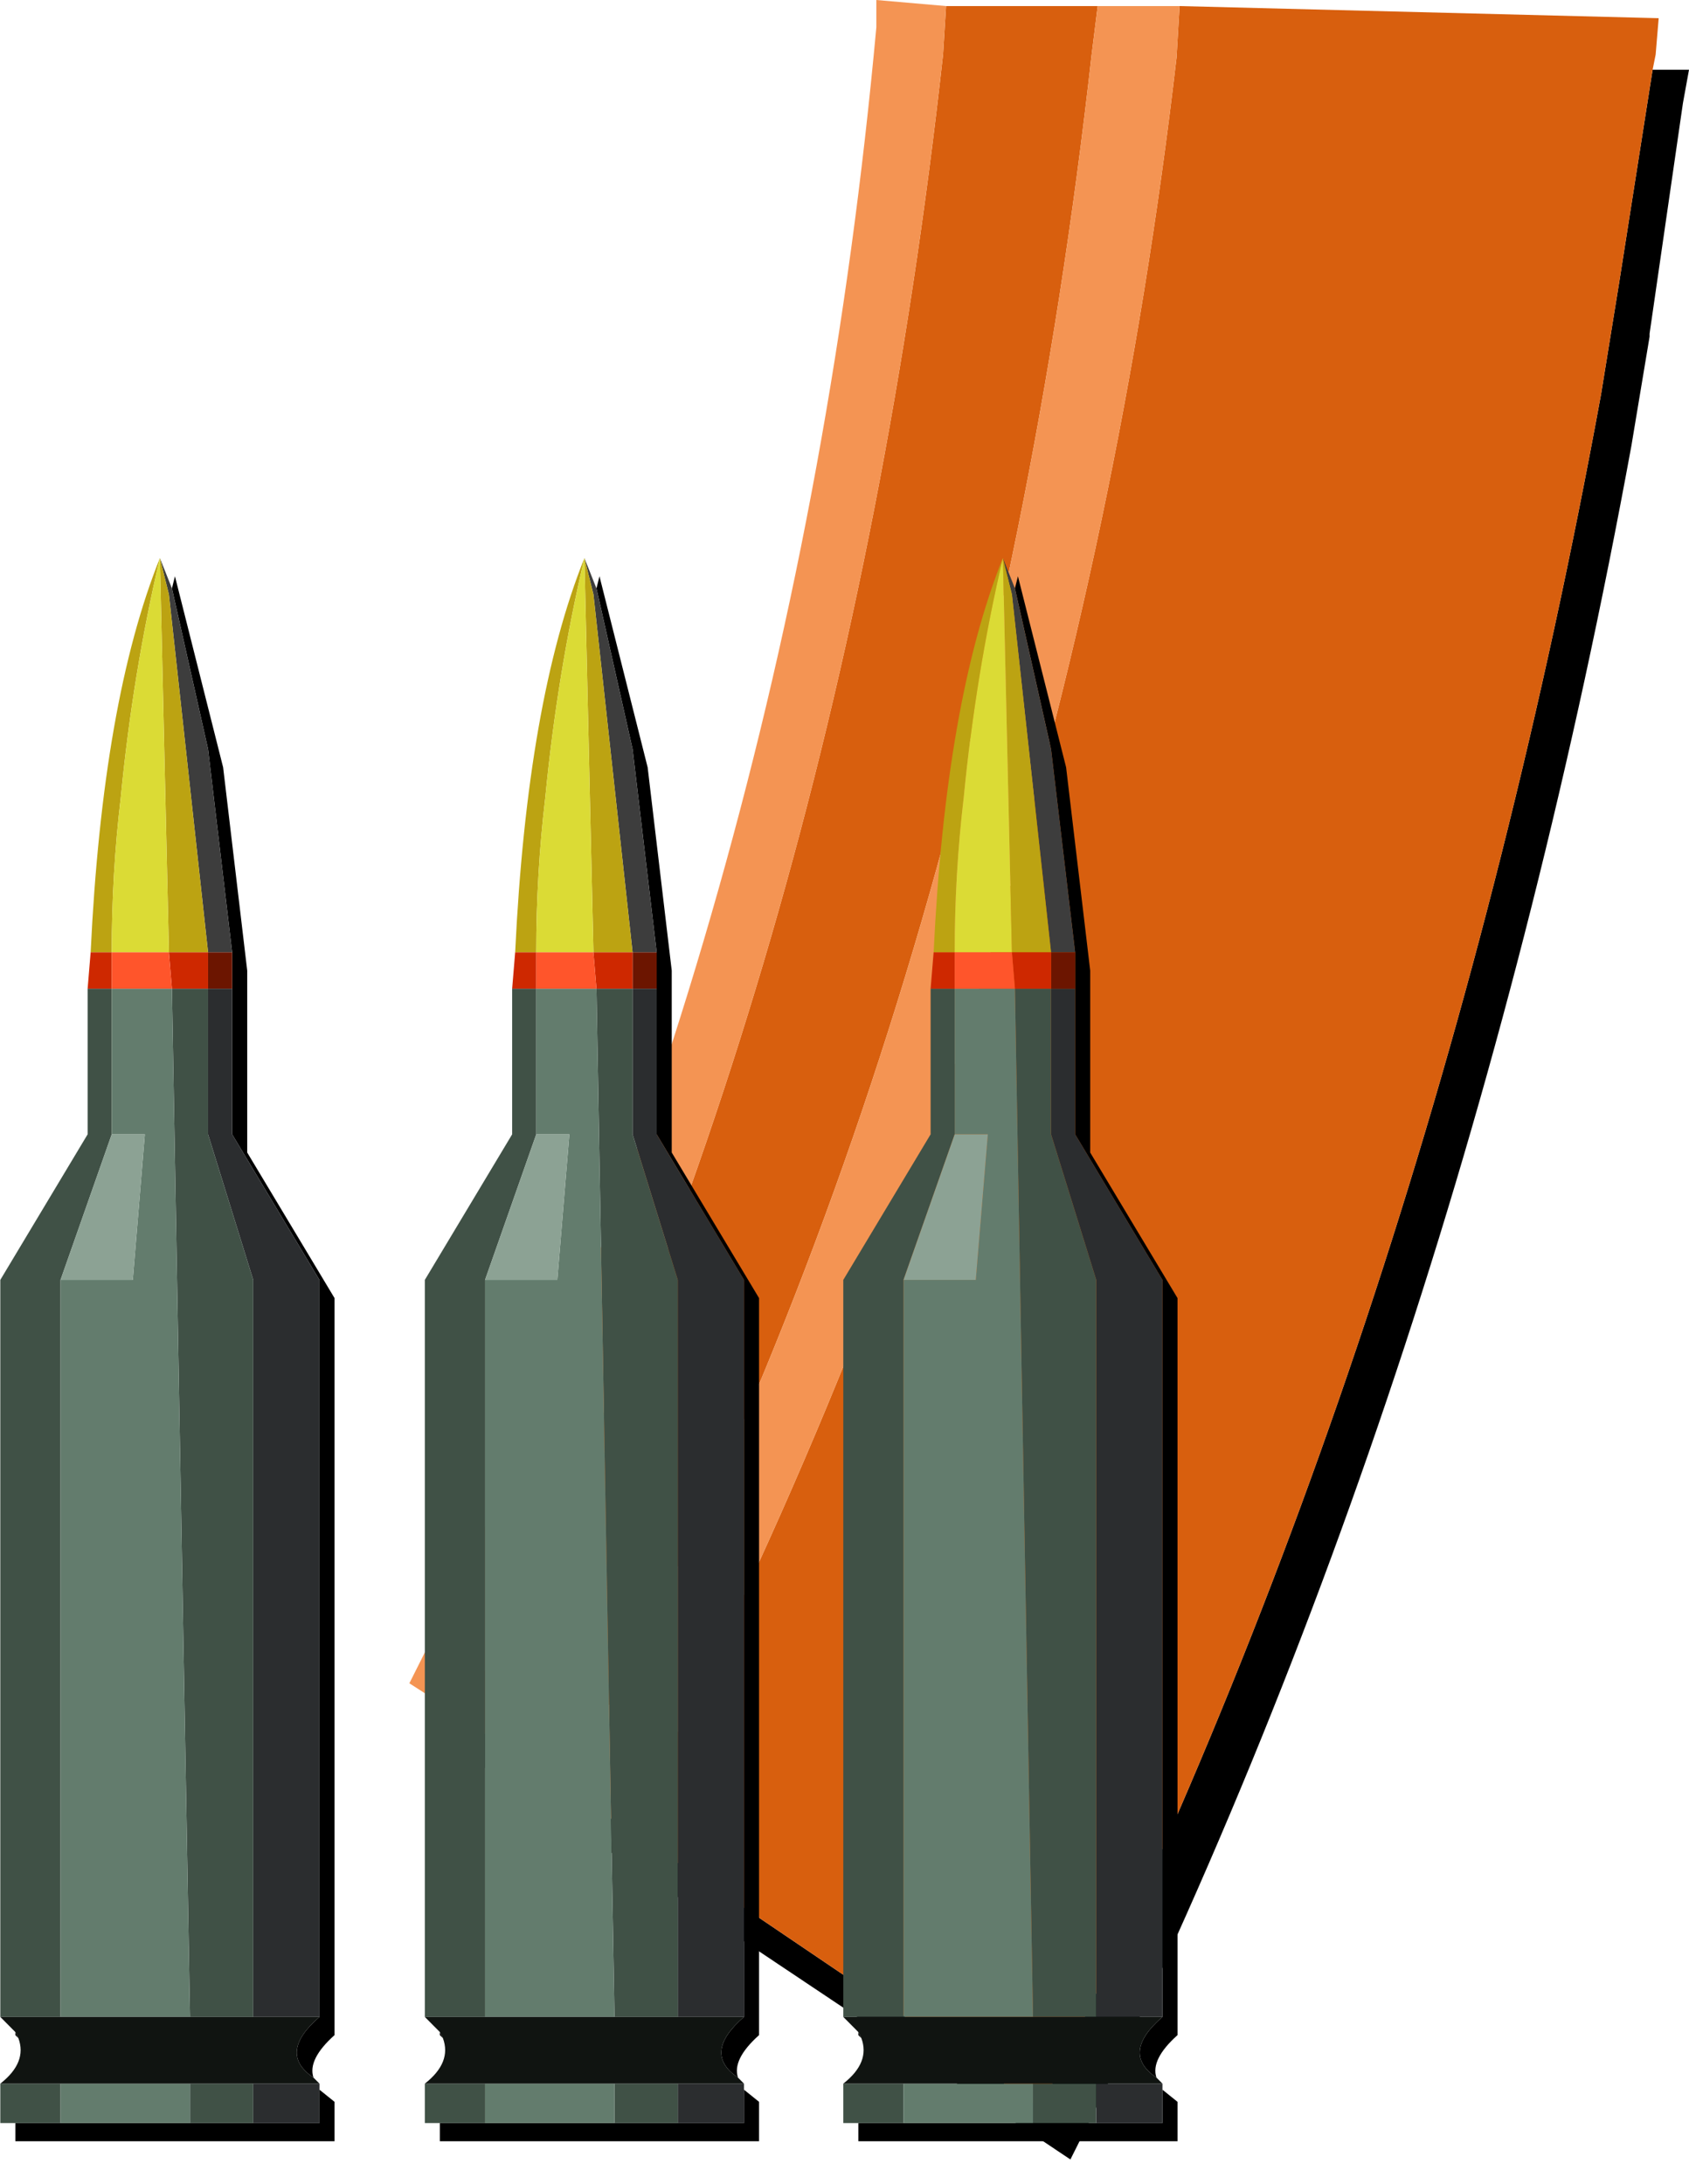 <?xml version="1.0" encoding="UTF-8" standalone="no"?>
<svg xmlns:xlink="http://www.w3.org/1999/xlink" height="36.0px" width="27.85px" xmlns="http://www.w3.org/2000/svg">
  <g transform="matrix(1.0, 0.0, 0.0, 1.0, 0.75, 0.0)">
    <use height="33.0" transform="matrix(1.08, 0.0, 0.0, 1.091, 0.0, 0.0)" width="25.0" xlink:href="#shape0"/>
    <use height="35.6" transform="matrix(1.0, 0.0, 0.0, 1.0, 6.0, 0.0)" width="21.1" xlink:href="#shape1"/>
    <use height="26.1" transform="matrix(0.993, 0.0, 0.0, 1.0, 13.155, 9.2)" width="5.55" xlink:href="#shape2"/>
    <use height="26.1" transform="matrix(0.993, 0.0, 0.0, 1.0, 6.255, 9.2)" width="5.55" xlink:href="#shape2"/>
    <use height="26.1" transform="matrix(0.993, 0.0, 0.0, 1.0, -0.745, 9.2)" width="5.55" xlink:href="#shape2"/>
  </g>
  <defs>
    <g id="shape0" transform="matrix(1.0, 0.0, 0.0, 1.0, 0.0, 0.0)">
      <path d="M25.0 33.0 L0.0 33.0 0.0 0.0 25.0 0.0 25.0 33.0" fill="#580101" fill-opacity="0.0" fill-rule="evenodd" stroke="none"/>
    </g>
    <g id="shape1" transform="matrix(1.0, 0.0, 0.0, 1.0, 0.0, 0.0)">
      <path d="M3.6 30.15 L10.4 34.75 Q16.8 22.05 19.65 6.5 L19.95 4.65 20.5 1.15 21.1 1.15 21.0 1.7 20.45 5.5 20.45 5.55 20.15 7.35 Q17.3 22.9 10.9 35.6 L0.5 28.65 0.7 28.2 0.85 28.3 2.55 29.5 3.6 30.15" fill="#000000" fill-rule="evenodd" stroke="none"/>
      <path d="M20.5 1.15 L19.95 4.65 19.65 6.5 Q16.8 22.05 10.4 34.75 L3.6 30.15 Q10.85 16.45 12.65 0.95 L12.7 0.1 20.6 0.3 20.55 0.9 20.5 1.15 M2.55 29.5 L0.85 28.3 Q7.1 16.3 8.8 0.9 L8.85 0.1 11.35 0.1 11.25 0.9 Q9.45 17.0 2.55 29.5" fill="#d85f0e" fill-rule="evenodd" stroke="none"/>
      <path d="M3.6 30.15 L2.55 29.5 Q9.45 17.0 11.25 0.9 L11.35 0.1 12.7 0.1 12.65 0.95 Q10.85 16.45 3.6 30.15 M0.85 28.3 L0.7 28.2 0.0 27.75 Q6.35 15.2 7.7 0.45 L7.7 0.05 7.7 0.0 8.85 0.1 8.8 0.9 Q7.1 16.3 0.85 28.3" fill="#f49453" fill-rule="evenodd" stroke="none"/>
    </g>
    <g id="shape2" transform="matrix(1.0, 0.0, 0.0, 1.0, 0.75, -0.2)">
      <path d="M3.1 6.7 L2.7 3.35 2.1 0.7 2.15 0.5 2.95 3.65 3.35 7.0 3.35 7.6 3.35 10.0 4.8 12.4 4.8 24.55 Q4.35 24.95 4.45 25.25 3.85 24.85 4.55 24.25 L4.55 12.1 3.1 9.7 3.1 7.3 3.1 6.7 M4.55 25.45 L4.8 25.65 4.8 26.3 -0.5 26.3 -0.5 26.0 0.25 26.0 2.4 26.0 3.45 26.0 4.55 26.0 4.55 25.45 M-0.45 24.6 L-0.5 24.55 -0.5 24.5 -0.45 24.6" fill="#000000" fill-rule="evenodd" stroke="none"/>
      <path d="M2.7 6.7 L2.05 0.8 1.9 0.2 2.1 0.7 2.7 3.35 3.1 6.7 2.7 6.7" fill="#3d3d3d" fill-rule="evenodd" stroke="none"/>
      <path d="M1.9 0.2 L2.05 0.8 2.7 6.7 2.05 6.7 1.9 0.2 Q1.45 2.1 1.25 4.15 1.1 5.4 1.1 6.7 L0.75 6.7 Q0.95 2.55 1.9 0.2" fill="#bca312" fill-rule="evenodd" stroke="none"/>
      <path d="M1.9 0.2 L2.05 6.7 1.1 6.7 Q1.1 5.4 1.25 4.15 1.45 2.1 1.9 0.2" fill="#dbdb35" fill-rule="evenodd" stroke="none"/>
      <path d="M2.7 6.7 L3.1 6.7 3.1 7.3 2.7 7.3 2.7 6.7" fill="#6c1500" fill-rule="evenodd" stroke="none"/>
      <path d="M4.55 25.35 L4.55 25.45 4.55 26.0 3.45 26.0 3.45 25.35 4.55 25.35 M2.7 7.3 L3.1 7.3 3.1 9.7 4.55 12.1 4.55 24.25 3.45 24.25 3.45 12.1 2.7 9.7 2.7 7.3" fill="#2b2d2f" fill-rule="evenodd" stroke="none"/>
      <path d="M2.05 6.7 L2.7 6.7 2.7 7.3 2.1 7.3 2.05 6.7 M0.7 7.3 L0.75 6.7 1.1 6.7 1.1 7.3 0.7 7.3" fill="#ce2800" fill-rule="evenodd" stroke="none"/>
      <path d="M1.1 6.7 L2.05 6.7 2.1 7.3 1.1 7.3 1.1 6.7" fill="#ff552b" fill-rule="evenodd" stroke="none"/>
      <path d="M2.1 7.3 L2.7 7.3 2.7 9.7 3.45 12.1 3.45 24.25 2.4 24.25 2.1 7.3 M-0.5 26.0 L-0.75 26.0 -0.75 25.35 0.25 25.35 0.25 26.0 -0.5 26.0 M-0.75 24.25 L-0.75 12.1 0.7 9.7 0.7 7.3 1.1 7.3 1.1 9.7 0.25 12.1 0.25 24.25 -0.75 24.25 M3.45 25.35 L3.45 26.0 2.4 26.0 2.4 25.35 3.45 25.35" fill="#405146" fill-rule="evenodd" stroke="none"/>
      <path d="M1.1 7.3 L2.1 7.3 2.4 24.25 0.25 24.25 0.25 12.1 1.45 12.1 1.65 9.7 1.1 9.7 1.1 7.3 M2.4 26.0 L0.25 26.0 0.25 25.35 2.4 25.35 2.4 26.0" fill="#637c6d" fill-rule="evenodd" stroke="none"/>
      <path d="M1.1 9.7 L1.65 9.7 1.45 12.1 0.25 12.1 1.1 9.7" fill="#8ca294" fill-rule="evenodd" stroke="none"/>
      <path d="M4.45 25.25 L4.55 25.35 3.45 25.35 2.4 25.35 0.25 25.35 -0.75 25.35 Q-0.3 25.0 -0.45 24.6 L-0.5 24.5 -0.75 24.25 0.25 24.25 2.4 24.25 3.45 24.25 4.55 24.25 Q3.85 24.85 4.45 25.25" fill="#101411" fill-rule="evenodd" stroke="none"/>
    </g>
  </defs>
</svg>
